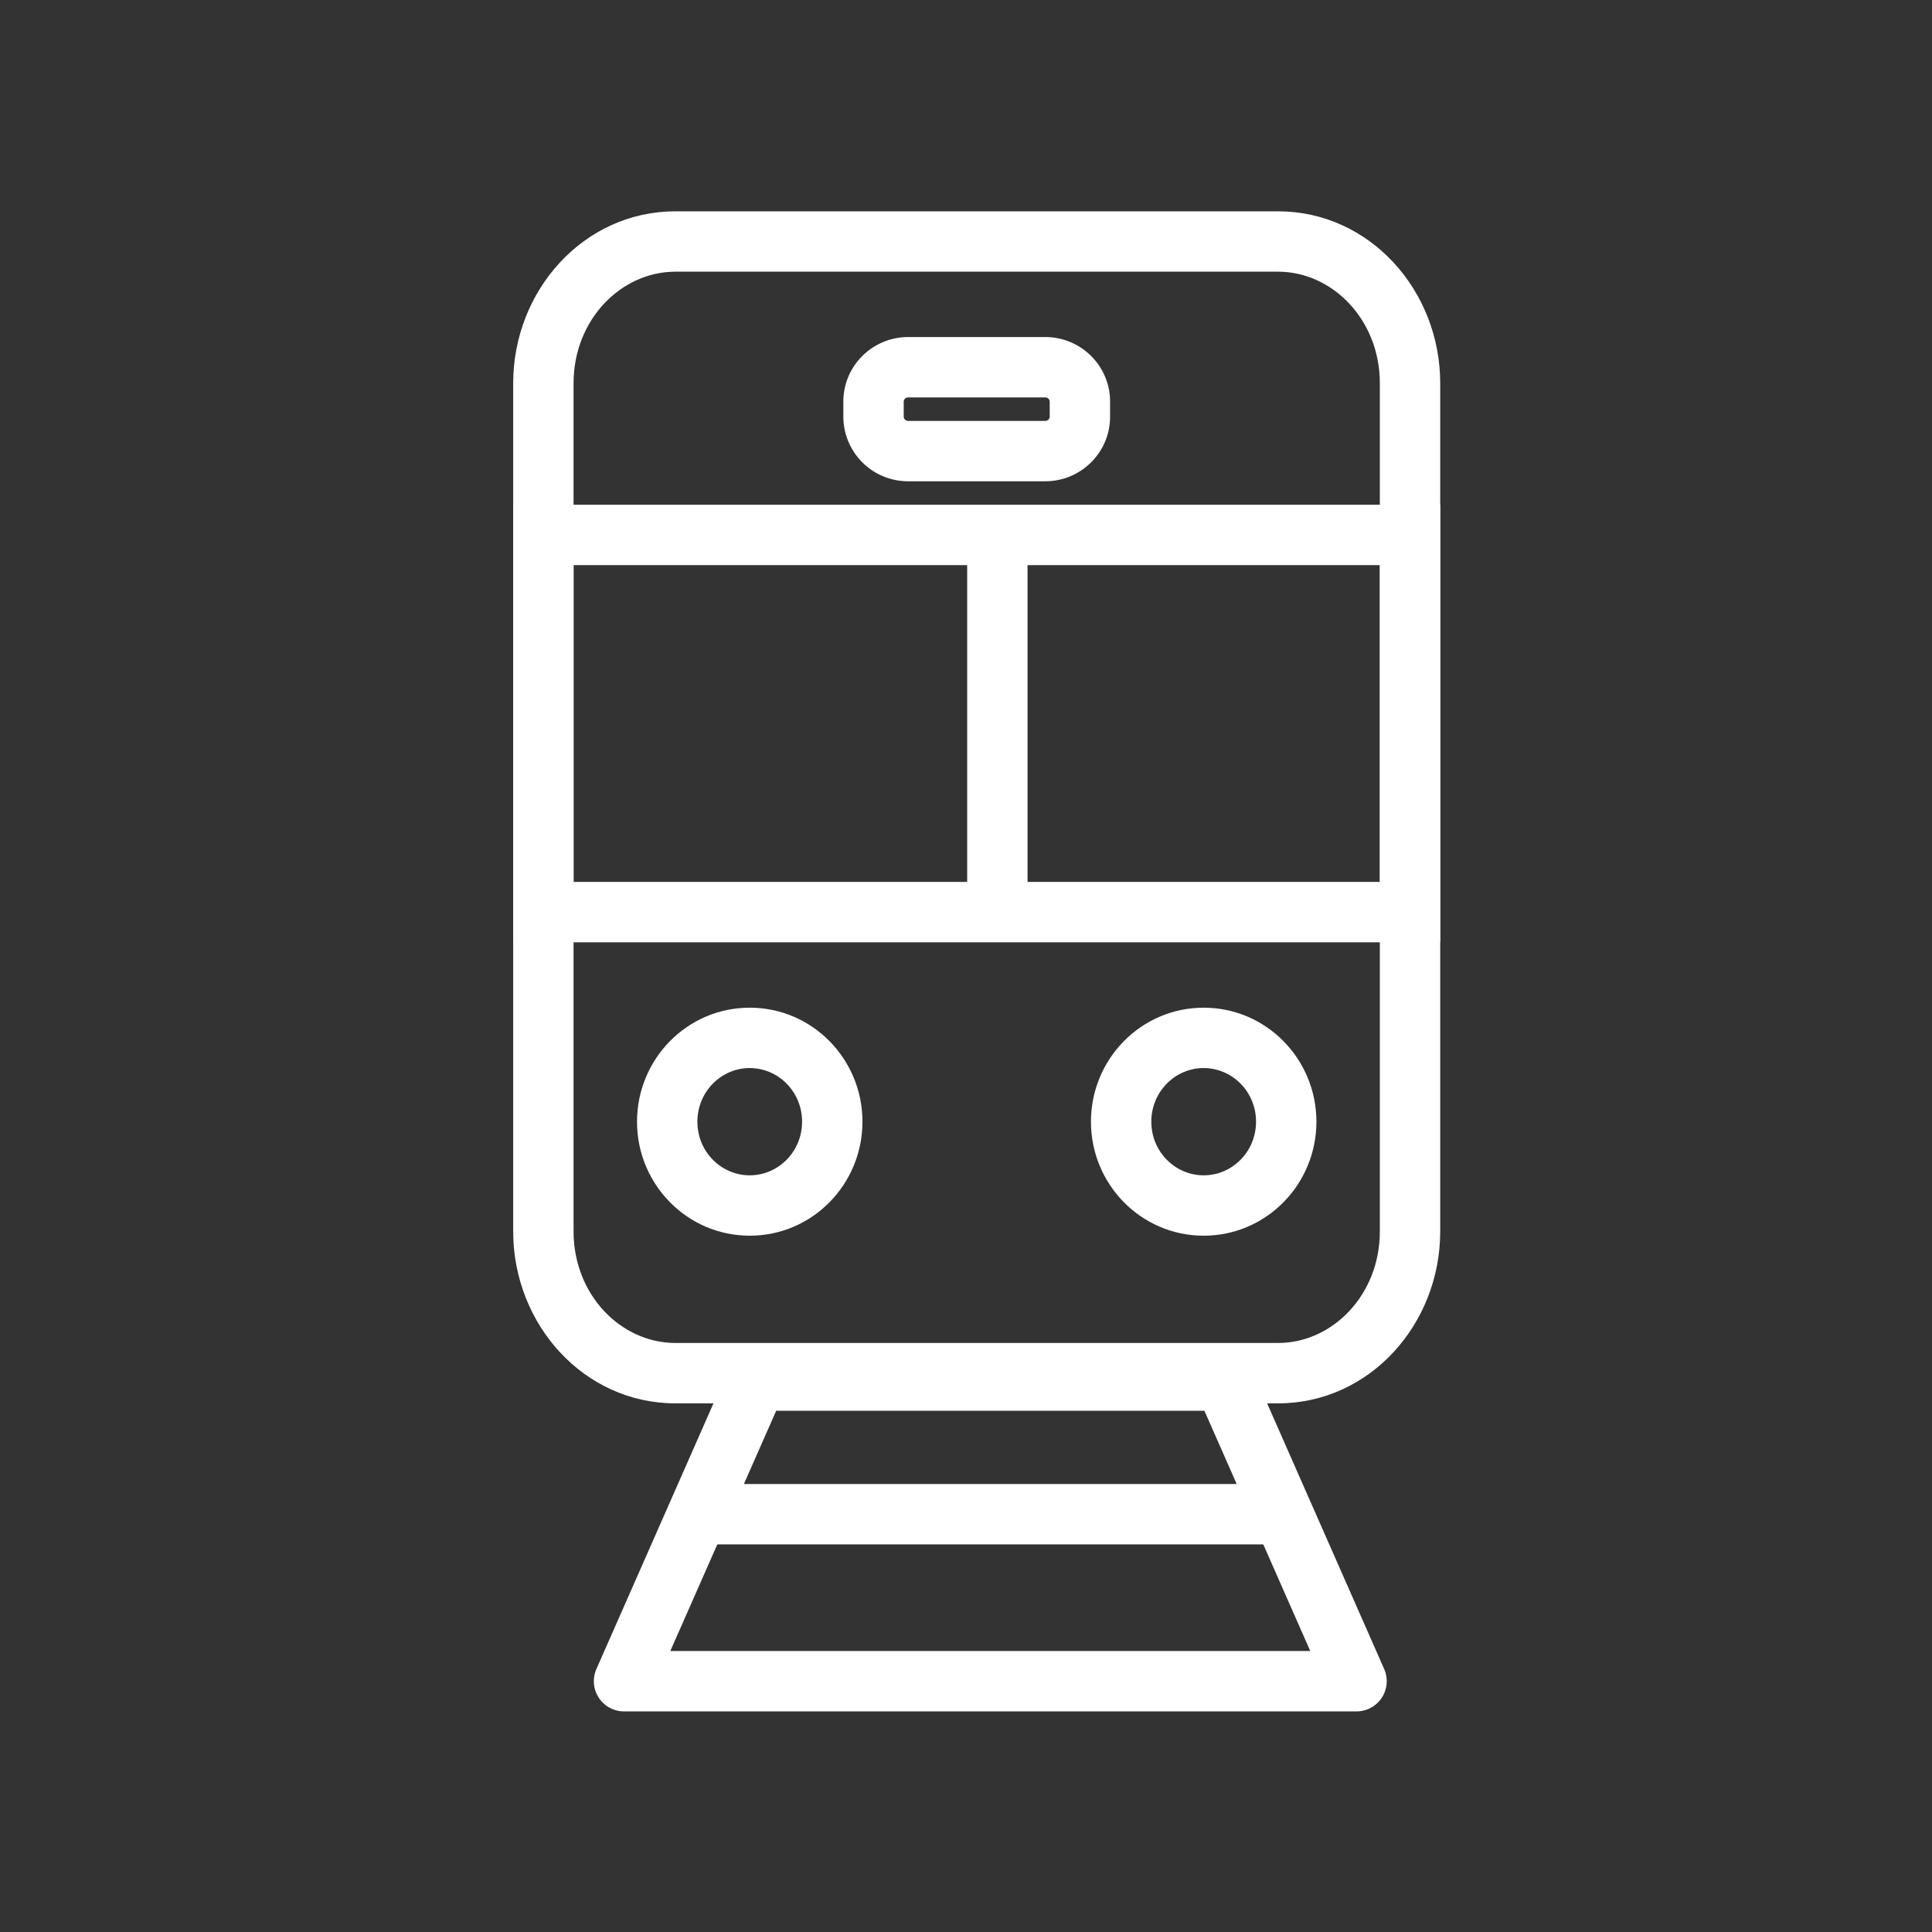 <svg width="64" height="64" viewBox="0 0 64 64" fill="none" xmlns="http://www.w3.org/2000/svg"><rect x="0" y="0" width="64" height="64" fill="#333333" stroke="none"/><path fill-rule="evenodd" clip-rule="evenodd" d="M22.373 9C20.576 9 19 10.586 19 12.696v28.096c0 2.11 1.576 3.696 3.373 3.696h19.963c1.797 0 3.373-1.586 3.373-3.696V12.696c0-2.11-1.576-3.696-3.373-3.696H22.373zM17 12.696C17 9.618 19.34 7 22.373 7h19.963c3.034 0 5.373 2.618 5.373 5.696v28.096c0 3.078-2.34 5.696-5.373 5.696H22.373c-3.034 0-5.373-2.618-5.373-5.696V12.696z" fill="#fff"/><path fill-rule="evenodd" clip-rule="evenodd" d="M24.836 35.38c-.943 0-1.734.782-1.734 1.778s.79 1.776 1.734 1.776c.943 0 1.734-.78 1.734-1.776s-.79-1.777-1.734-1.777zm-3.734 1.778c0-2.072 1.657-3.777 3.734-3.777s3.734 1.705 3.734 3.777c0 2.07-1.657 3.776-3.734 3.776s-3.734-1.705-3.734-3.776zM39.874 35.38c-.944 0-1.735.782-1.735 1.778s.791 1.776 1.735 1.776c.943 0 1.734-.78 1.734-1.776s-.791-1.777-1.734-1.777zm-3.735 1.778c0-2.072 1.658-3.777 3.735-3.777s3.734 1.705 3.734 3.777c0 2.07-1.657 3.776-3.734 3.776s-3.735-1.705-3.735-3.776zM17 16.72h30.71v14.495H17V16.72zm2 2v10.495h26.71V18.72H19z" fill="#fff"/><path fill-rule="evenodd" clip-rule="evenodd" d="M32.039 30.215V17.72h2v12.496h-2zM30.085 13.165a.144.144 0 0 0-.148.14v.498c0 .07.06.14.148.14h4.54c.088 0 .148-.07.148-.14v-.498c0-.07-.06-.14-.148-.14h-4.54zm-2.148.14c0-1.188.969-2.14 2.148-2.14h4.54c1.18 0 2.148.952 2.148 2.14v.498c0 1.188-.969 2.14-2.148 2.14h-4.54a2.144 2.144 0 0 1-2.148-2.14v-.498zM24.145 45.33a1 1 0 0 1 .915-.596h15.49a1 1 0 0 1 .915.596l4.387 9.958a1 1 0 0 1-.915 1.404H20.672a1 1 0 0 1-.915-1.404l4.388-9.958zm1.567 1.404l-3.507 7.958h21.199l-3.506-7.958H25.712z" fill="#fff"/><path fill-rule="evenodd" clip-rule="evenodd" d="M42.473 51.16H23.139v-2h19.334v2z" fill="#fff"/></svg>